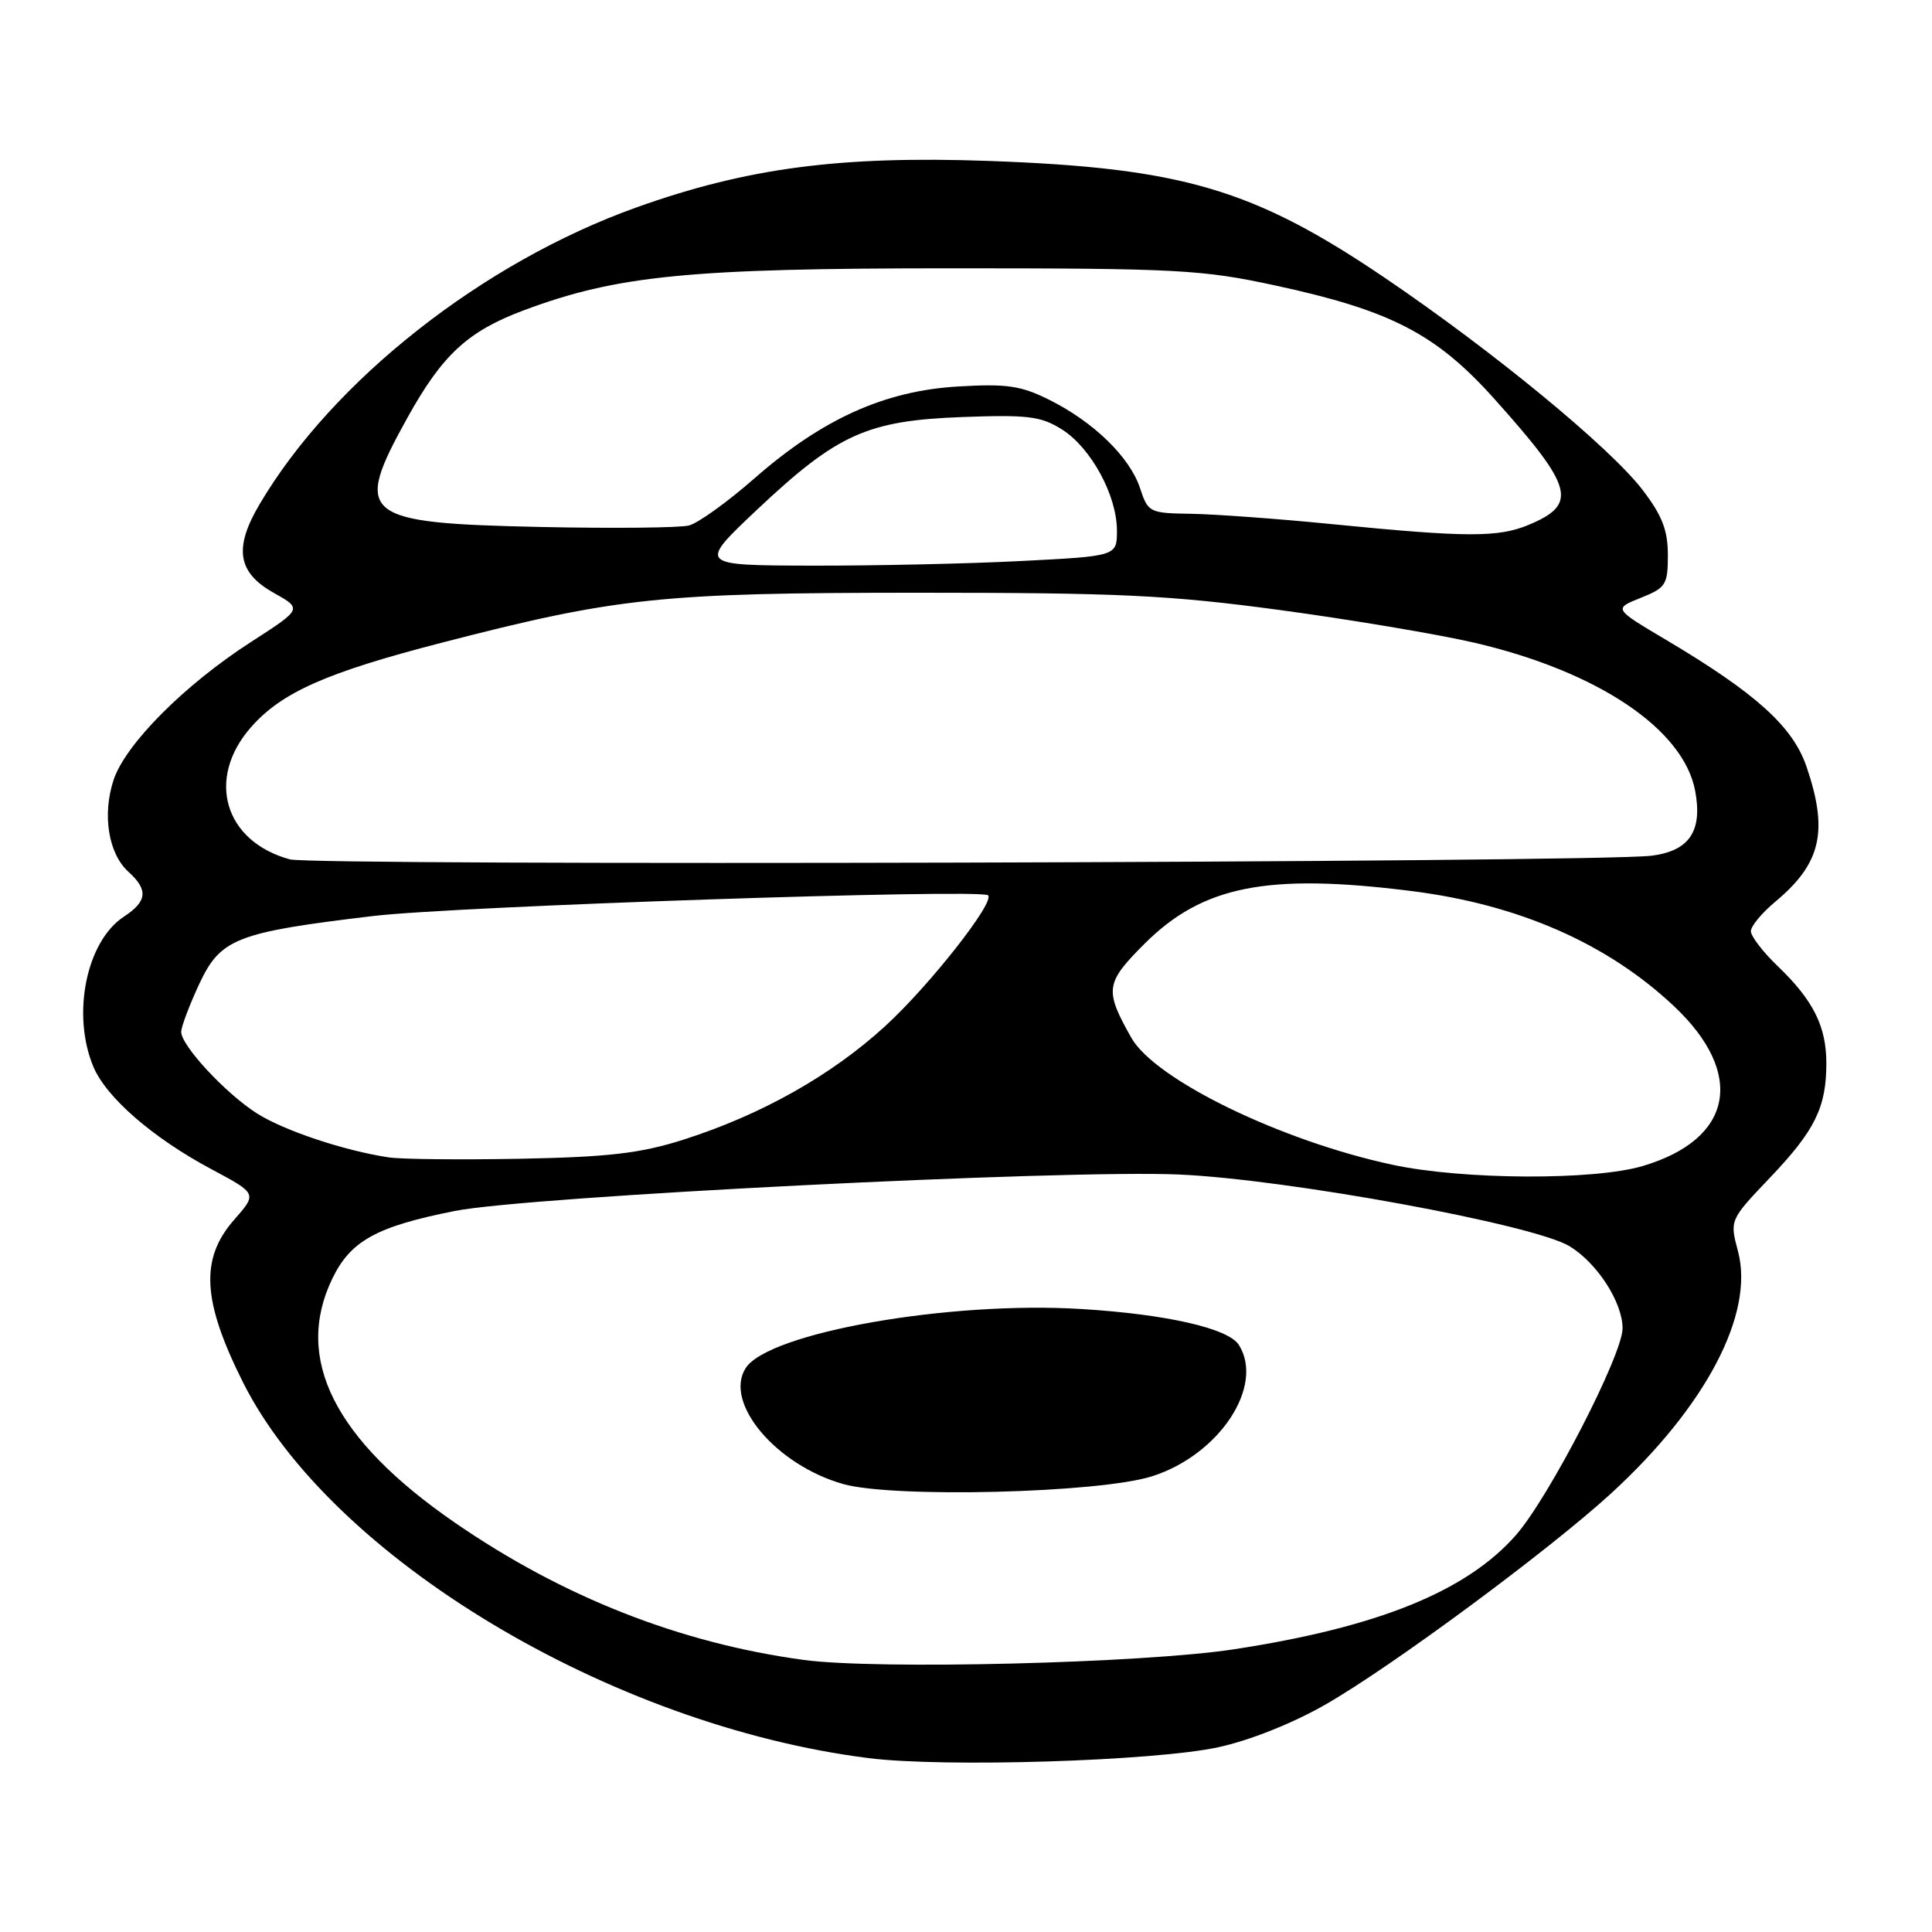 <?xml version="1.0" encoding="UTF-8" standalone="no"?>
<!DOCTYPE svg PUBLIC "-//W3C//DTD SVG 1.1//EN" "http://www.w3.org/Graphics/SVG/1.1/DTD/svg11.dtd" >
<svg xmlns="http://www.w3.org/2000/svg" xmlns:xlink="http://www.w3.org/1999/xlink" version="1.1" viewBox="0 0 256 256">
 <g >
 <path fill="currentColor"
d=" M 161.42 231.52 C 165.55 230.63 171.27 228.36 175.63 225.86 C 184.37 220.86 205.17 205.48 213.43 197.93 C 226.05 186.37 232.50 174.07 230.29 165.79 C 229.19 161.66 229.19 161.66 234.53 156.05 C 240.49 149.80 242.00 146.74 242.00 140.89 C 242.00 136.01 240.28 132.56 235.59 128.05 C 233.61 126.16 232.00 124.06 232.00 123.39 C 232.00 122.72 233.46 120.96 235.25 119.47 C 241.31 114.41 242.29 110.15 239.38 101.61 C 237.57 96.28 232.70 91.88 220.77 84.79 C 213.80 80.66 213.80 80.66 217.40 79.22 C 220.74 77.89 221.00 77.48 221.00 73.54 C 221.00 70.25 220.24 68.30 217.63 64.89 C 213.30 59.26 197.92 46.60 183.61 36.89 C 166.10 25.02 156.66 22.24 130.89 21.32 C 111.30 20.63 98.95 22.26 84.34 27.48 C 63.96 34.77 44.08 50.42 34.41 66.79 C 30.95 72.63 31.47 75.87 36.28 78.56 C 40.06 80.68 40.06 80.68 33.28 85.05 C 24.46 90.73 16.62 98.60 15.05 103.35 C 13.53 107.96 14.36 113.11 17.02 115.52 C 19.67 117.92 19.51 119.43 16.42 121.46 C 11.44 124.72 9.47 134.41 12.37 141.34 C 14.08 145.43 20.27 150.80 28.08 154.96 C 34.07 158.16 34.07 158.16 31.04 161.61 C 26.49 166.78 26.79 172.35 32.17 183.11 C 43.82 206.38 80.86 228.64 115.10 232.96 C 125.11 234.22 152.89 233.36 161.42 231.52 Z  M 106.50 219.95 C 90.11 217.73 74.54 211.60 60.26 201.75 C 44.30 190.75 38.91 180.01 44.04 169.41 C 46.46 164.41 49.89 162.52 60.26 160.46 C 69.99 158.52 140.85 154.96 156.24 155.63 C 170.60 156.26 203.24 162.25 207.97 165.13 C 211.63 167.35 214.99 172.55 215.00 176.00 C 215.01 179.50 205.25 198.42 200.86 203.42 C 194.31 210.87 182.58 215.62 163.50 218.54 C 151.40 220.39 116.19 221.26 106.50 219.95 Z  M 152.64 195.62 C 161.56 192.79 167.60 183.65 164.15 178.20 C 162.75 176.01 154.57 174.14 143.27 173.45 C 125.75 172.37 101.78 176.59 98.80 181.29 C 95.88 185.88 102.85 194.14 111.75 196.65 C 118.43 198.52 145.63 197.84 152.64 195.62 Z  M 184.52 154.34 C 169.72 151.17 153.03 143.05 149.90 137.50 C 146.33 131.16 146.45 130.26 151.66 125.05 C 159.35 117.37 167.94 115.67 186.97 118.06 C 201.21 119.84 212.99 125.01 221.84 133.35 C 231.32 142.30 229.62 150.96 217.68 154.50 C 211.20 156.43 193.86 156.34 184.52 154.34 Z  M 51.50 153.36 C 45.57 152.46 37.70 149.83 34.09 147.56 C 29.93 144.93 24.00 138.55 24.01 136.72 C 24.02 136.05 25.08 133.23 26.37 130.45 C 29.21 124.35 31.25 123.55 49.41 121.38 C 60.24 120.08 129.89 117.74 130.92 118.63 C 131.89 119.49 123.17 130.58 117.31 135.95 C 110.16 142.50 100.87 147.73 90.50 151.03 C 84.86 152.82 80.68 153.31 69.00 153.54 C 61.02 153.69 53.15 153.61 51.50 153.36 Z  M 38.41 113.87 C 29.72 111.50 27.27 103.18 33.25 96.37 C 37.31 91.74 43.24 89.11 58.50 85.17 C 81.75 79.16 87.54 78.55 121.50 78.54 C 148.20 78.54 154.86 78.85 169.50 80.82 C 178.85 82.08 190.46 84.03 195.31 85.15 C 211.68 88.95 223.08 96.59 224.62 104.80 C 225.62 110.14 223.84 112.77 218.80 113.39 C 211.36 114.30 41.66 114.75 38.41 113.87 Z  M 100.33 67.52 C 110.96 57.51 114.91 55.73 127.50 55.26 C 136.20 54.94 137.92 55.15 140.71 56.90 C 144.56 59.33 148.00 65.64 148.00 70.31 C 148.00 73.69 148.00 73.69 135.25 74.34 C 128.24 74.70 115.75 74.97 107.50 74.95 C 92.50 74.91 92.50 74.91 100.33 67.52 Z  M 176.50 69.45 C 169.35 68.74 160.95 68.13 157.83 68.08 C 152.32 68.00 152.12 67.91 151.06 64.68 C 149.71 60.58 144.94 55.93 139.06 52.99 C 135.30 51.11 133.44 50.83 126.98 51.21 C 117.25 51.77 108.97 55.50 100.00 63.36 C 96.42 66.50 92.50 69.32 91.29 69.63 C 90.07 69.94 81.29 70.03 71.79 69.83 C 47.81 69.32 46.73 68.44 53.98 55.36 C 58.63 46.99 61.97 43.90 69.40 41.12 C 81.77 36.49 91.35 35.55 126.00 35.55 C 156.04 35.55 159.29 35.73 169.00 37.83 C 184.31 41.14 190.30 44.24 198.05 52.90 C 208.53 64.61 209.12 66.80 202.55 69.55 C 198.50 71.23 194.31 71.22 176.50 69.45 Z "/>
</g>
</svg>